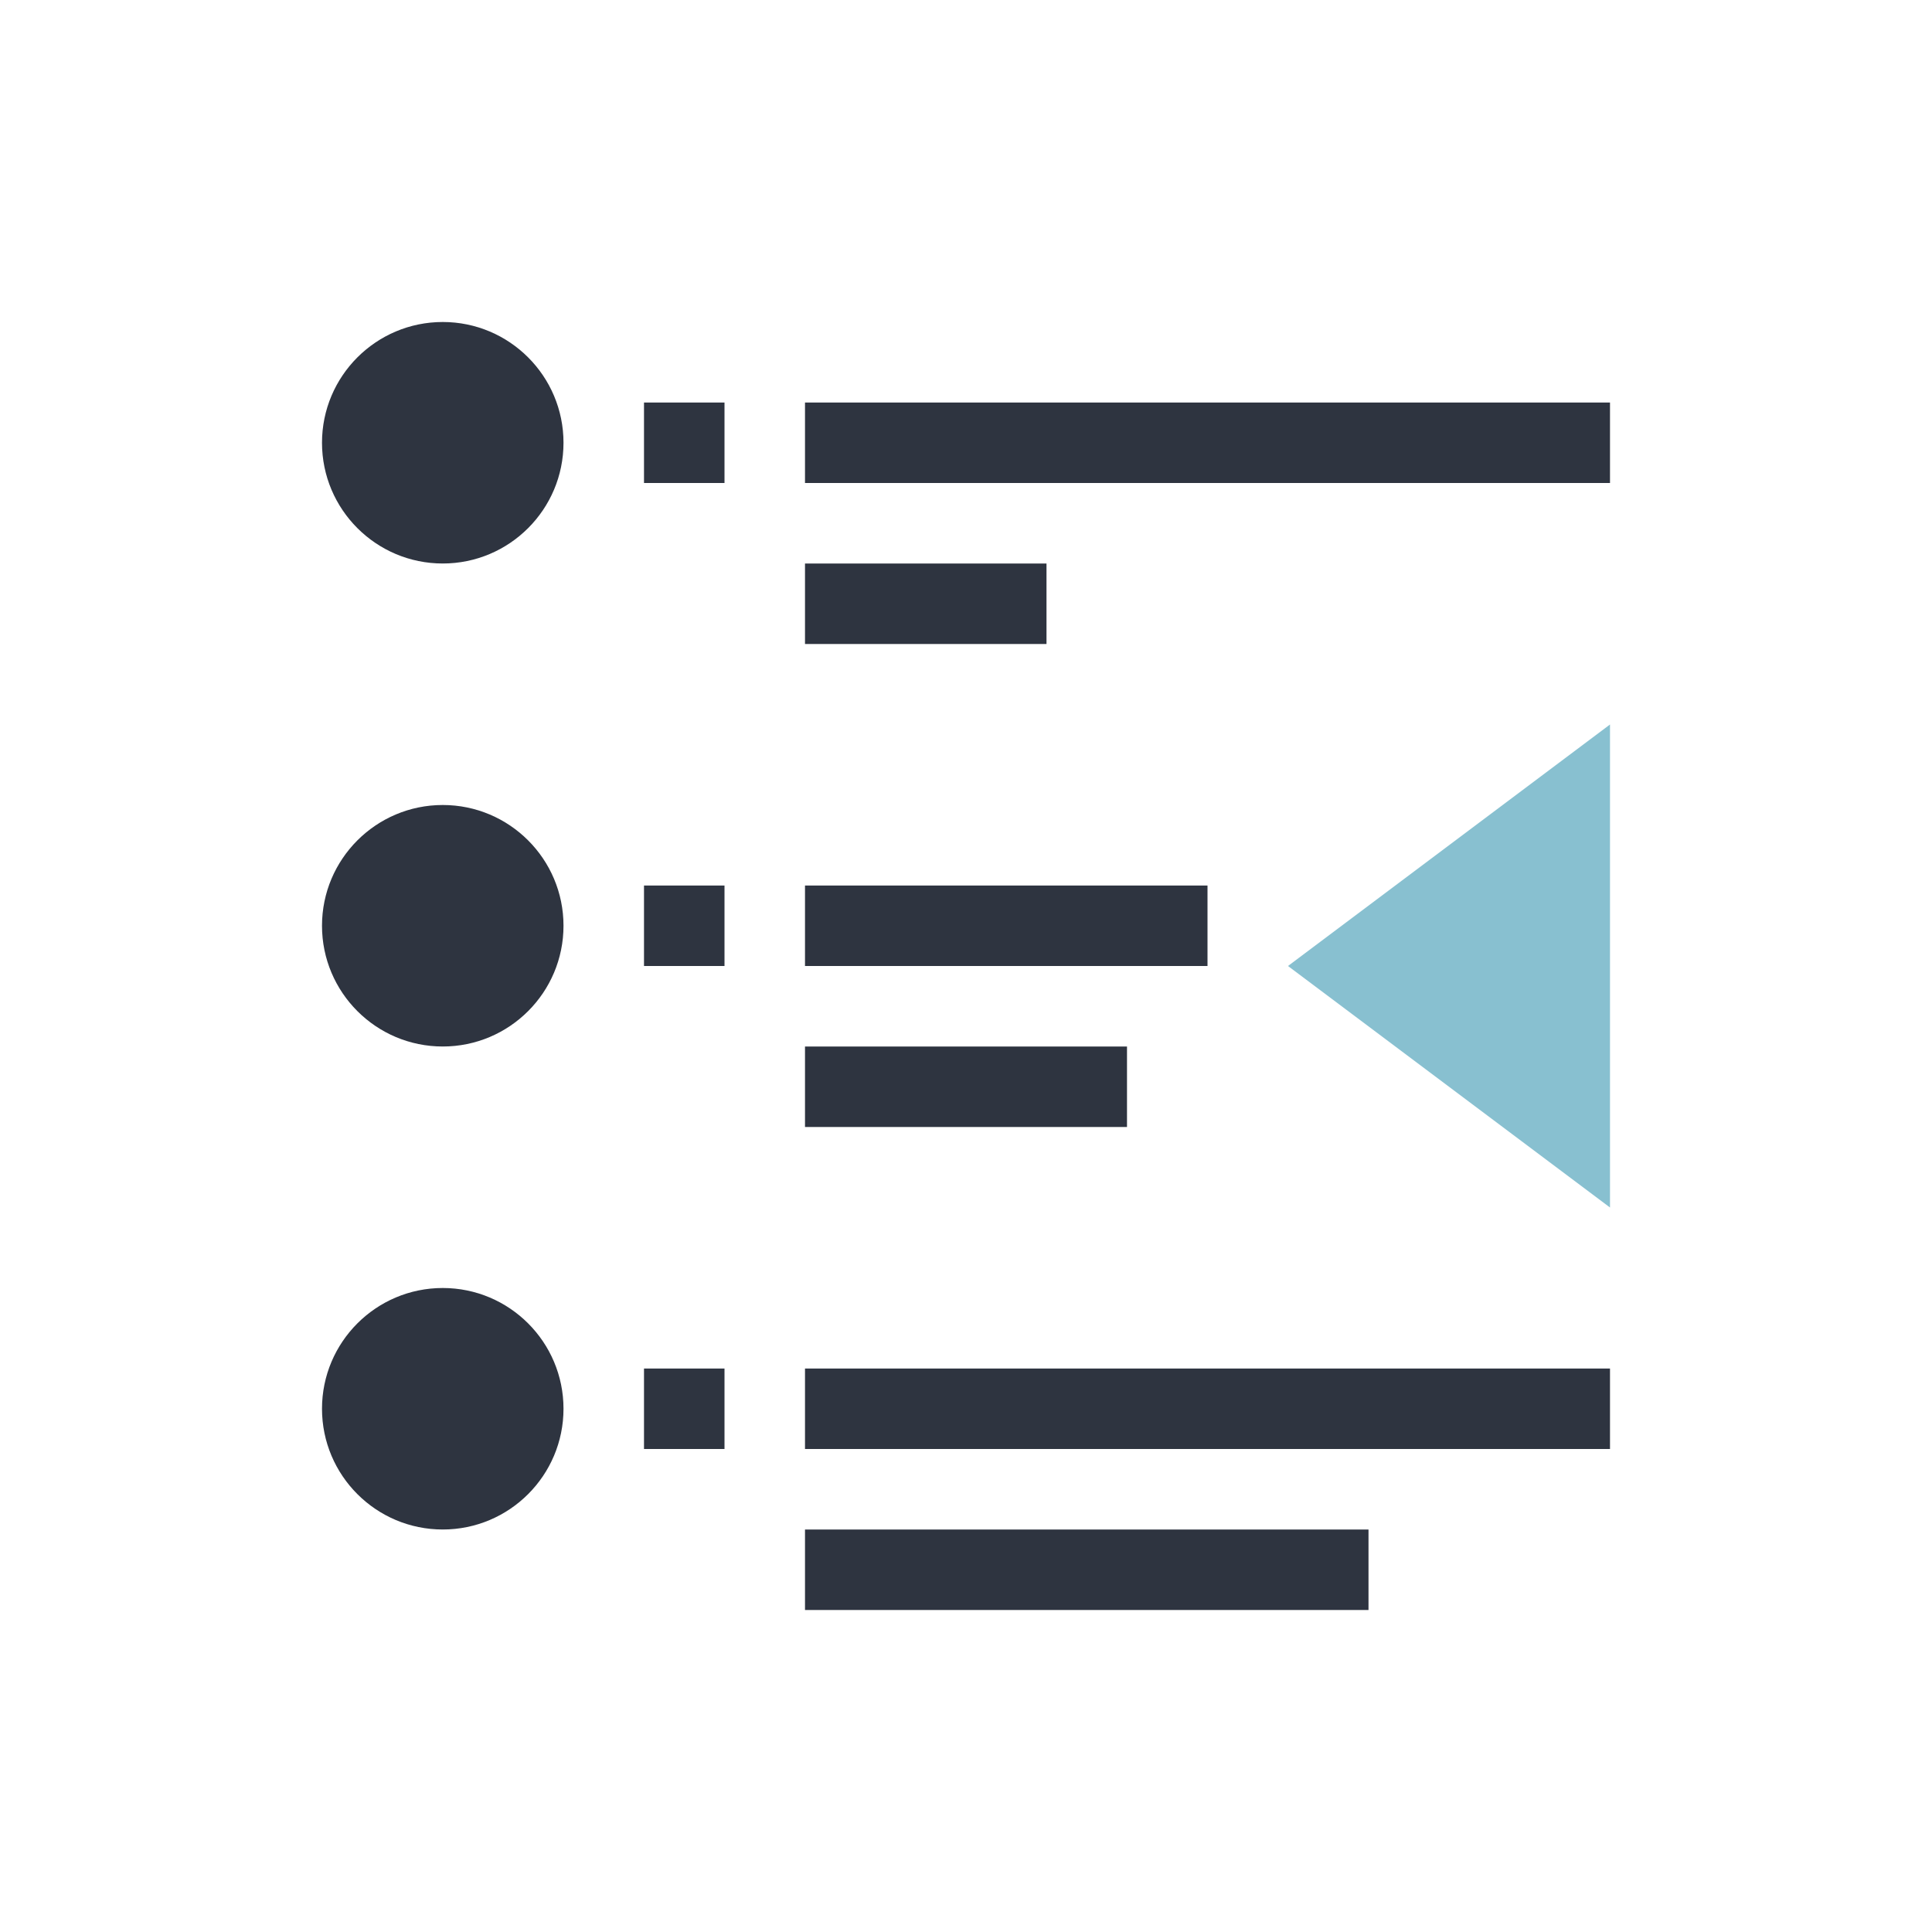 <svg xmlns="http://www.w3.org/2000/svg" viewBox="0 0 24 24">
 <defs>
  <style id="current-color-scheme" type="text/css">
   .ColorScheme-Text { color:#2e3440; } .ColorScheme-Highlight { color:#88c0d0; } .ColorScheme-NeutralText { color:#d08770; } .ColorScheme-PositiveText { color:#a3be8c; } .ColorScheme-NegativeText { color:#bf616a; }
  </style>
 </defs>
 <path class="ColorScheme-Text" d="m5.5 4c-0.828 0-1.5 0.672-1.5 1.5 8.3e-6 0.828 0.672 1.5 1.5 1.5s1.5-0.672 1.5-1.5c-8.3e-6 -0.828-0.672-1.5-1.5-1.5zm2.5 1v1h1v-1h-1zm2 0v1h10v-1h-10zm0 2v1h3v-1h-3zm-4.5 3c-0.828-1.2e-6 -1.5 0.672-1.5 1.5s0.672 1.5 1.5 1.5c0.828 1e-6 1.5-0.672 1.5-1.5s-0.672-1.5-1.5-1.5zm2.5 1v1h1v-1h-1zm2 0v1h5v-1h-5zm0 2v1h4v-1h-4zm-4.5 3c-0.828-1e-6 -1.5 0.672-1.5 1.5s0.672 1.5 1.5 1.5c0.828 1e-6 1.5-0.672 1.5-1.5s-0.672-1.5-1.5-1.5zm2.5 1v1h1v-1h-1zm2 0v1h10v-1h-10zm0 2v1h7v-1h-7z" fill="currentColor" />
 <path class="ColorScheme-Highlight" d="m20 9-4 3 4 3v-6z" fill="currentColor" />
</svg>